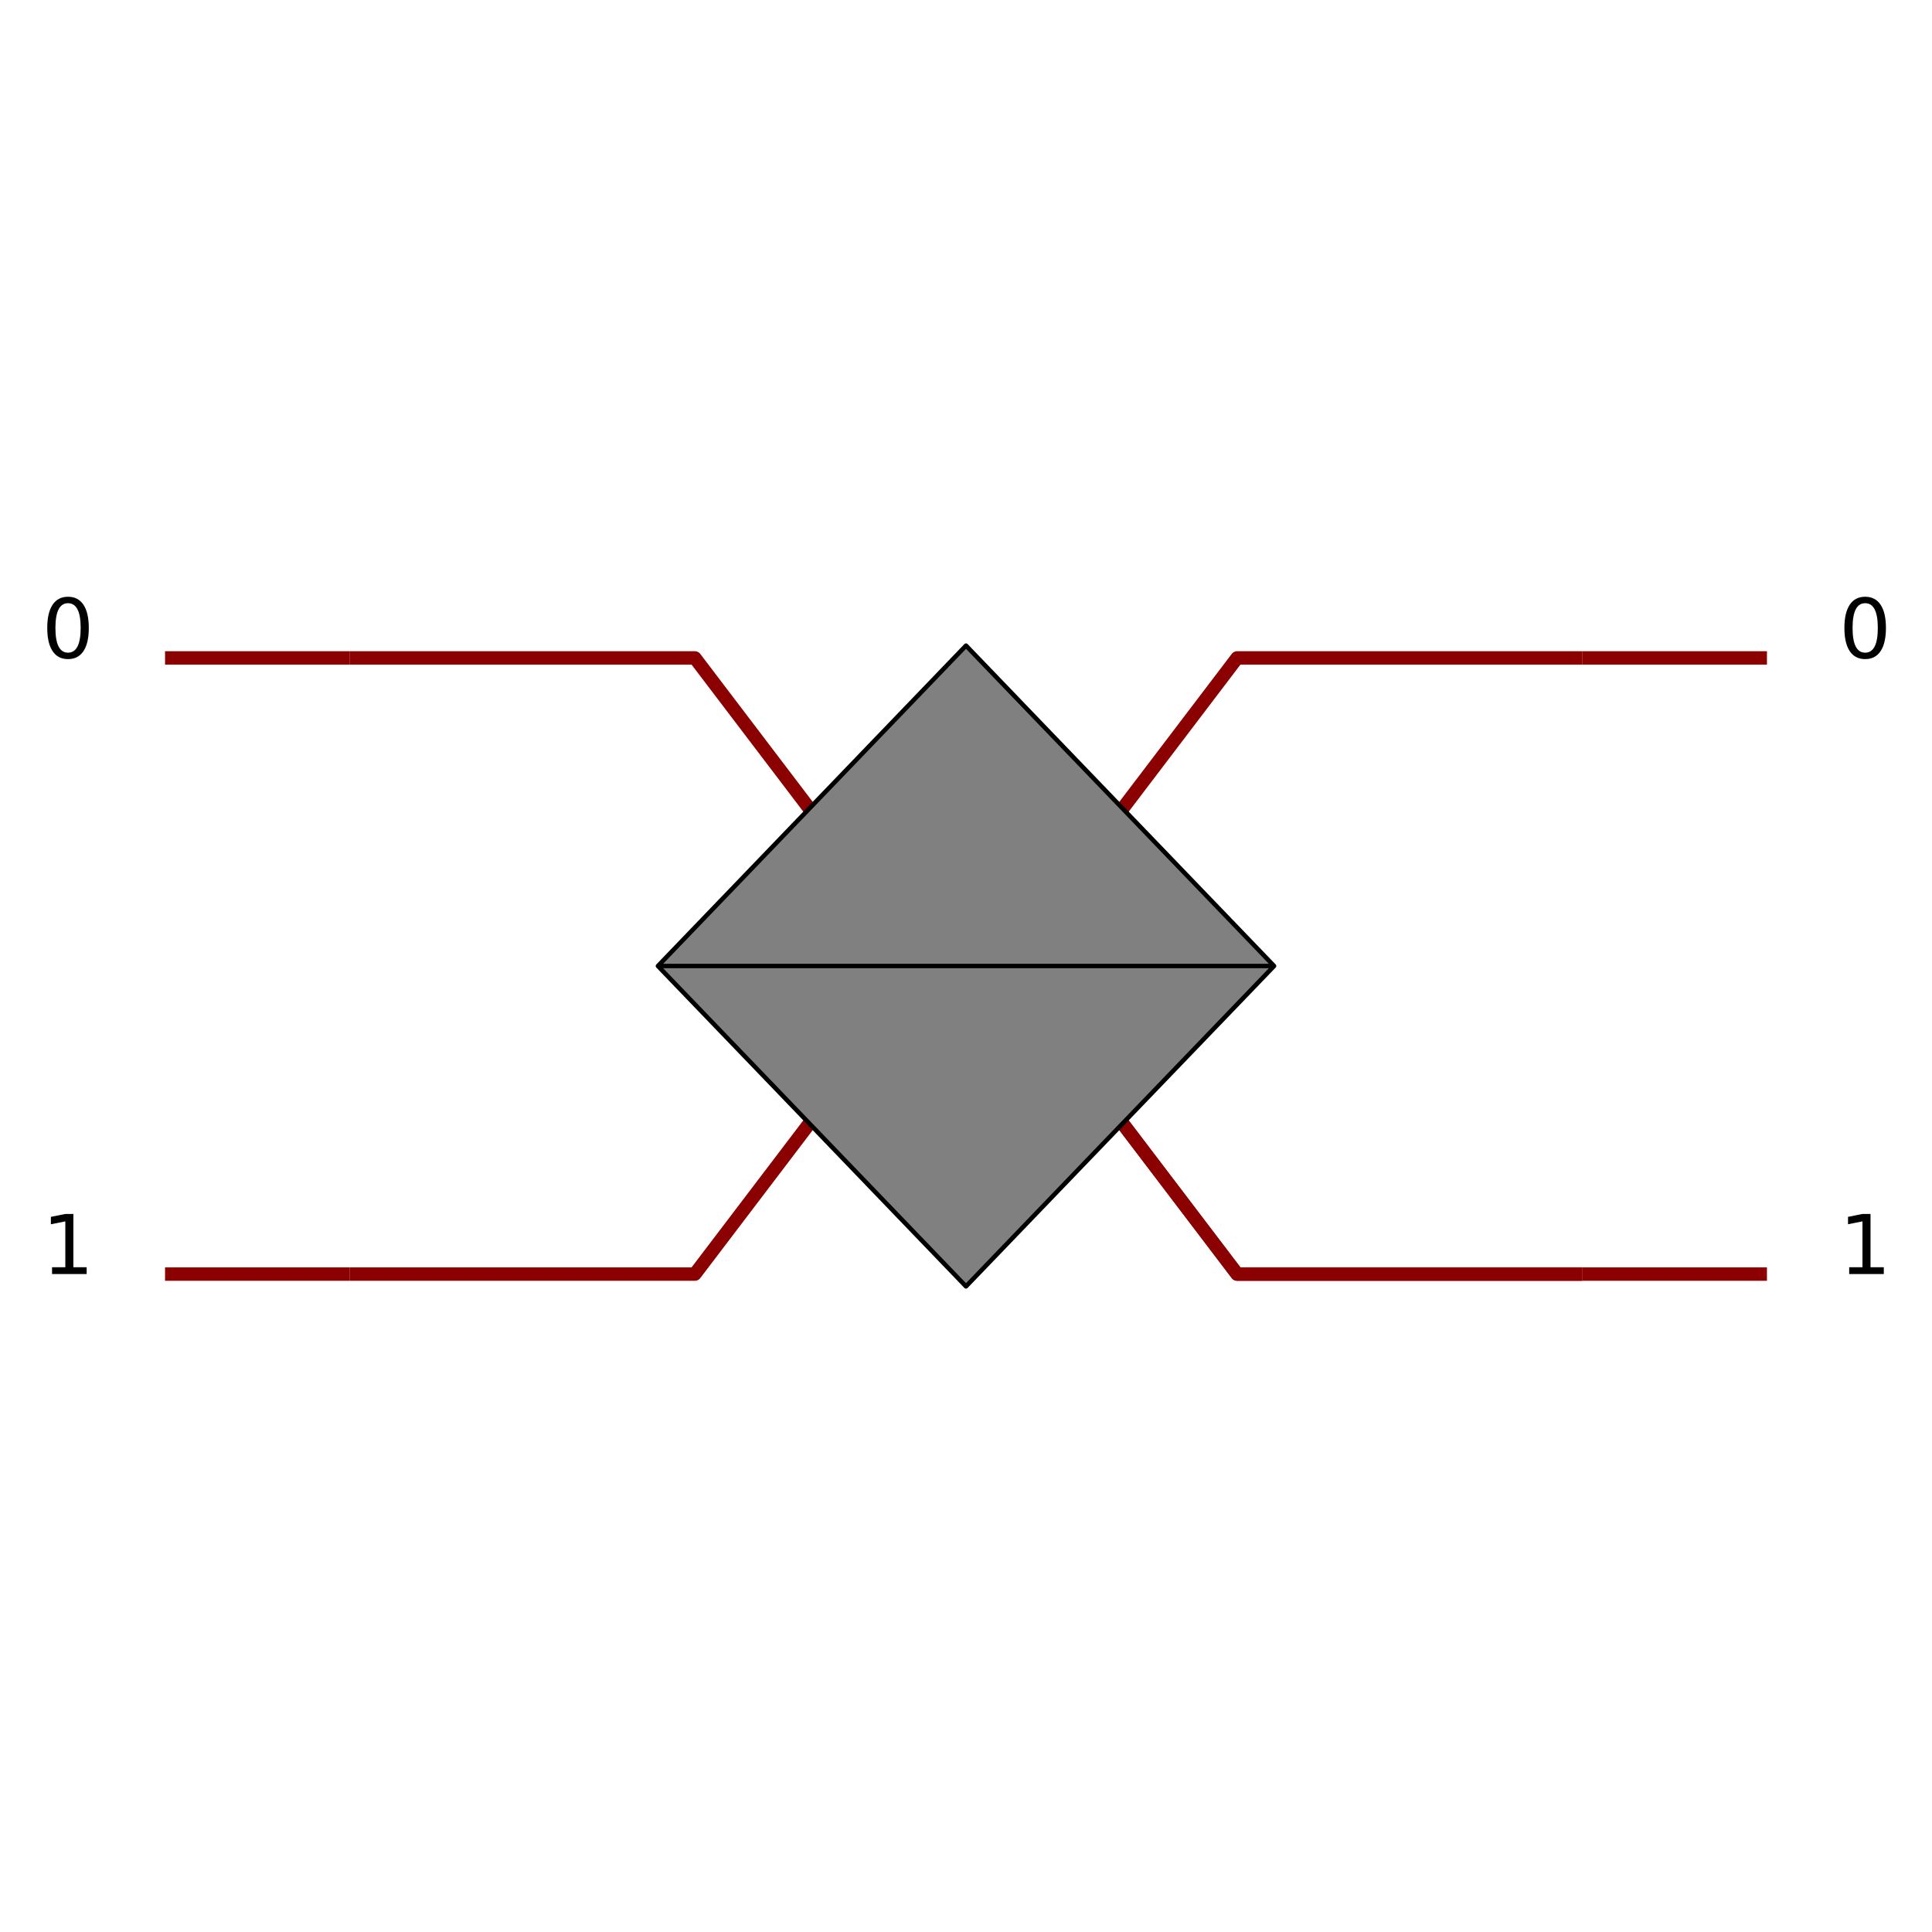 <svg xmlns="http://www.w3.org/2000/svg" xmlns:xlink="http://www.w3.org/1999/xlink" width="576" height="576" version="1.1" viewBox="0 0 432 432"><defs><style type="text/css">*{stroke-linejoin:round;stroke-linecap:butt}</style></defs><g id="figure_1"><g id="patch_1"><path d="M 0 432 L 432 432 L 432 0 L 0 0 z" style="fill:#fff"/></g><g id="axes_1"><g id="PatchCollection_1"><path d="M 36.904 147.117 L 78.234 147.117" clip-path="url(#staticClipPath)" style="fill:none;stroke:#8b0000;stroke-width:3"/><path d="M 36.904 284.883 L 78.234 284.883" clip-path="url(#staticClipPath)" style="fill:none;stroke:#8b0000;stroke-width:3"/><path d="M 78.234 147.117 L 155.383 147.117 L 181.558 181.558" clip-path="url(#staticClipPath)" style="fill:none;stroke:#8b0000;stroke-width:3"/><path d="M 250.442 181.558 L 276.617 147.117 L 353.766 147.117" clip-path="url(#staticClipPath)" style="fill:none;stroke:#8b0000;stroke-width:3"/><path d="M 78.234 284.883 L 155.383 284.883 L 181.558 250.442" clip-path="url(#staticClipPath)" style="fill:none;stroke:#8b0000;stroke-width:3"/><path d="M 250.442 250.442 L 276.617 284.883 L 353.766 284.883" clip-path="url(#staticClipPath)" style="fill:none;stroke:#8b0000;stroke-width:3"/><path d="M 250.442 250.442 L 276.617 284.883 L 353.766 284.883" clip-path="url(#staticClipPath)" style="fill:none;stroke:#8b0000;stroke-width:3"/><path d="M 147.117 216 L 216 144.362 L 284.883 216 L 216 287.638 z" clip-path="url(#staticClipPath)" style="fill:gray;stroke:#000"/><path d="M 147.117 216 L 284.883 216" clip-path="url(#staticClipPath)" style="fill:none;stroke:#000"/><path d="M 353.766 147.117 L 395.096 147.117" clip-path="url(#staticClipPath)" style="fill:none;stroke:#8b0000;stroke-width:3"/><path d="M 353.766 284.883 L 395.096 284.883" clip-path="url(#staticClipPath)" style="fill:none;stroke:#8b0000;stroke-width:3"/></g><g id="text_1"><g transform="translate(9.351 147.117)scale(0.18 -0.18)"><defs><path id="DejaVuSans-30" d="M 2034 4250 Q 1547 4250 1301 3770 Q 1056 3291 1056 2328 Q 1056 1369 1301 889 Q 1547 409 2034 409 Q 2525 409 2770 889 Q 3016 1369 3016 2328 Q 3016 3291 2770 3770 Q 2525 4250 2034 4250 zM 2034 4750 Q 2819 4750 3233 4129 Q 3647 3509 3647 2328 Q 3647 1150 3233 529 Q 2819 -91 2034 -91 Q 1250 -91 836 529 Q 422 1150 422 2328 Q 422 3509 836 4129 Q 1250 4750 2034 4750 z" transform="scale(0.016)"/></defs><use xlink:href="#DejaVuSans-30"/></g></g><g id="text_2"><g transform="translate(9.351 284.883)scale(0.18 -0.18)"><defs><path id="DejaVuSans-31" d="M 794 531 L 1825 531 L 1825 4091 L 703 3866 L 703 4441 L 1819 4666 L 2450 4666 L 2450 531 L 3481 531 L 3481 0 L 794 0 L 794 531 z" transform="scale(0.016)"/></defs><use xlink:href="#DejaVuSans-31"/></g></g><g id="text_3"><g transform="translate(411.197 147.117)scale(0.18 -0.18)"><use xlink:href="#DejaVuSans-30"/></g></g><g id="text_4"><g transform="translate(411.197 284.883)scale(0.18 -0.18)"><use xlink:href="#DejaVuSans-31"/></g></g></g></g><defs><clipPath id="staticClipPath"><rect width="394.011" height="410.4" x="18.994" y="10.8"/></clipPath></defs></svg>
